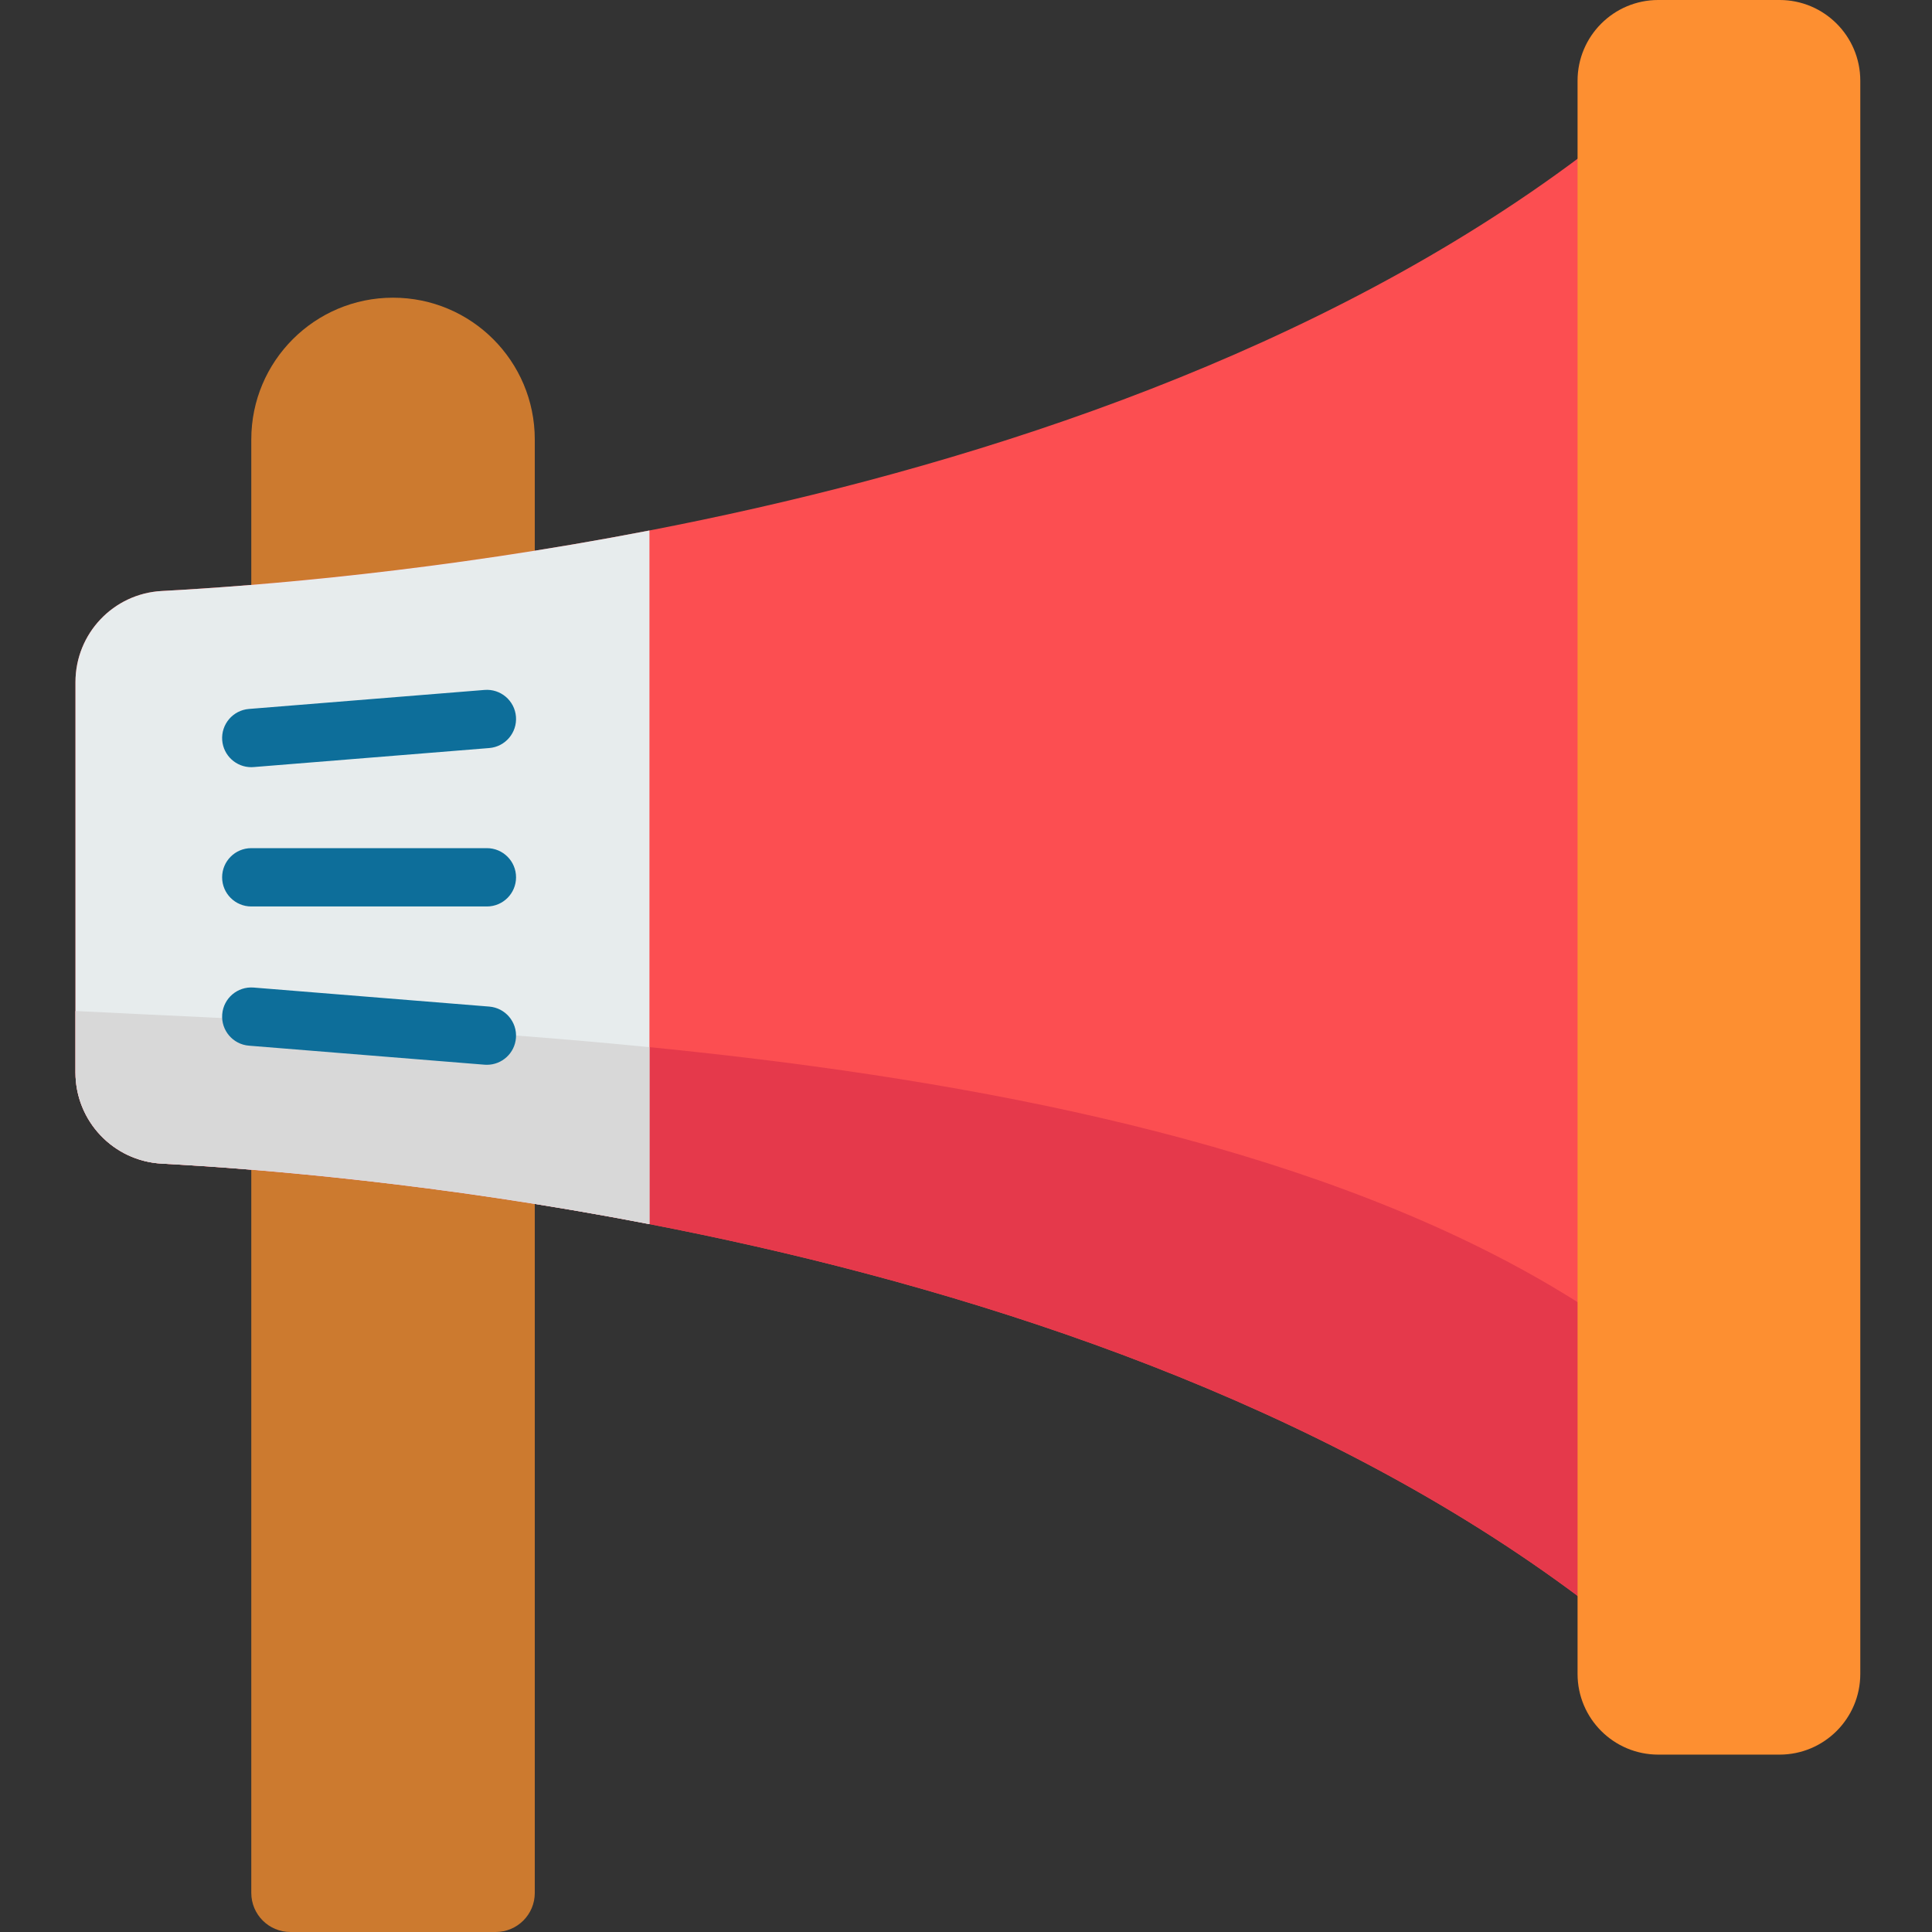 <svg height="512pt" viewBox="-20 0 512 512" width="512pt" xmlns="http://www.w3.org/2000/svg"><rect x="-20" y="0" width="512" height="512" fill="#333333" stroke="none"/><path d="m111.363 512h-54.41c-5.723 0-10.359-4.641-10.359-10.359v-385.184c0-20.746 16.816-37.566 37.562-37.566 20.75 0 37.566 16.82 37.566 37.566v385.184c.004 5.719-4.637 10.359-10.359 10.359zm0 0" fill="#cc7a2f"/><path d="m0 180.773v103.449c0 12.844 10.035 23.461 22.859 24.148 69.707 3.75 290.98 25.105 412.676 146.805v-445.355c-121.695 121.695-342.969 143.051-412.676 146.801-12.824.688-22.859 11.309-22.859 24.152zm0 0" fill="#fc4e51"/><path d="m0 267.926v16.297c0 12.844 10.035 23.461 22.859 24.148 69.707 3.75 290.98 25.105 412.676 146.805v-80.512c-96.812-96.812-315.184-100.605-435.535-106.738zm0 0" fill="#e5394b"/><path d="m451.602 464.992h-32.137c-11.816 0-21.395-9.578-21.395-21.395v-422.203c0-11.816 9.578-21.395 21.395-21.395h32.137c11.816 0 21.395 9.578 21.395 21.395v422.203c0 11.816-9.578 21.395-21.395 21.395zm0 0" fill="#fd8f31"/><path d="m152.109 140.586c-55.582 10.738-103.09 14.629-129.25 16.035-12.824.688-22.859 11.309-22.859 24.152v103.449c0 12.844 10.035 23.461 22.859 24.148 26.16 1.406 73.668 5.297 129.25 16.035zm0 0" fill="#e7eced"/><path d="m0 267.926v16.297c0 12.844 10.035 23.461 22.859 24.148 26.16 1.406 73.668 5.293 129.246 16.035h.004v-46.895c-56.406-5.594-110.203-7.449-152.109-9.586zm0 0" fill="#d8d8d8"/><g fill="#0d6e9a"><path d="m46.586 203.309c-3.988 0-7.367-3.066-7.695-7.105-.34-4.254 2.828-7.98 7.082-8.324l62.438-5.039c4.254-.344 7.98 2.824 8.324 7.078.34 4.254-2.828 7.977-7.082 8.32l-62.438 5.043c-.211.016-.422.027-.629.027zm0 0"/><path d="m109.031 240.223h-62.438c-4.27 0-7.727-3.457-7.727-7.727 0-4.266 3.457-7.727 7.727-7.727h62.438c4.27 0 7.727 3.461 7.727 7.727 0 4.27-3.457 7.727-7.727 7.727zm0 0"/><path d="m109.039 282.18c-.207 0-.418-.008-.629-.023l-62.441-5.043c-4.254-.344-7.422-4.07-7.078-8.324.344-4.254 4.055-7.418 8.324-7.078l62.438 5.043c4.254.344 7.422 4.07 7.078 8.32-.324 4.043-3.707 7.105-7.691 7.105zm0 0"/></g></svg>